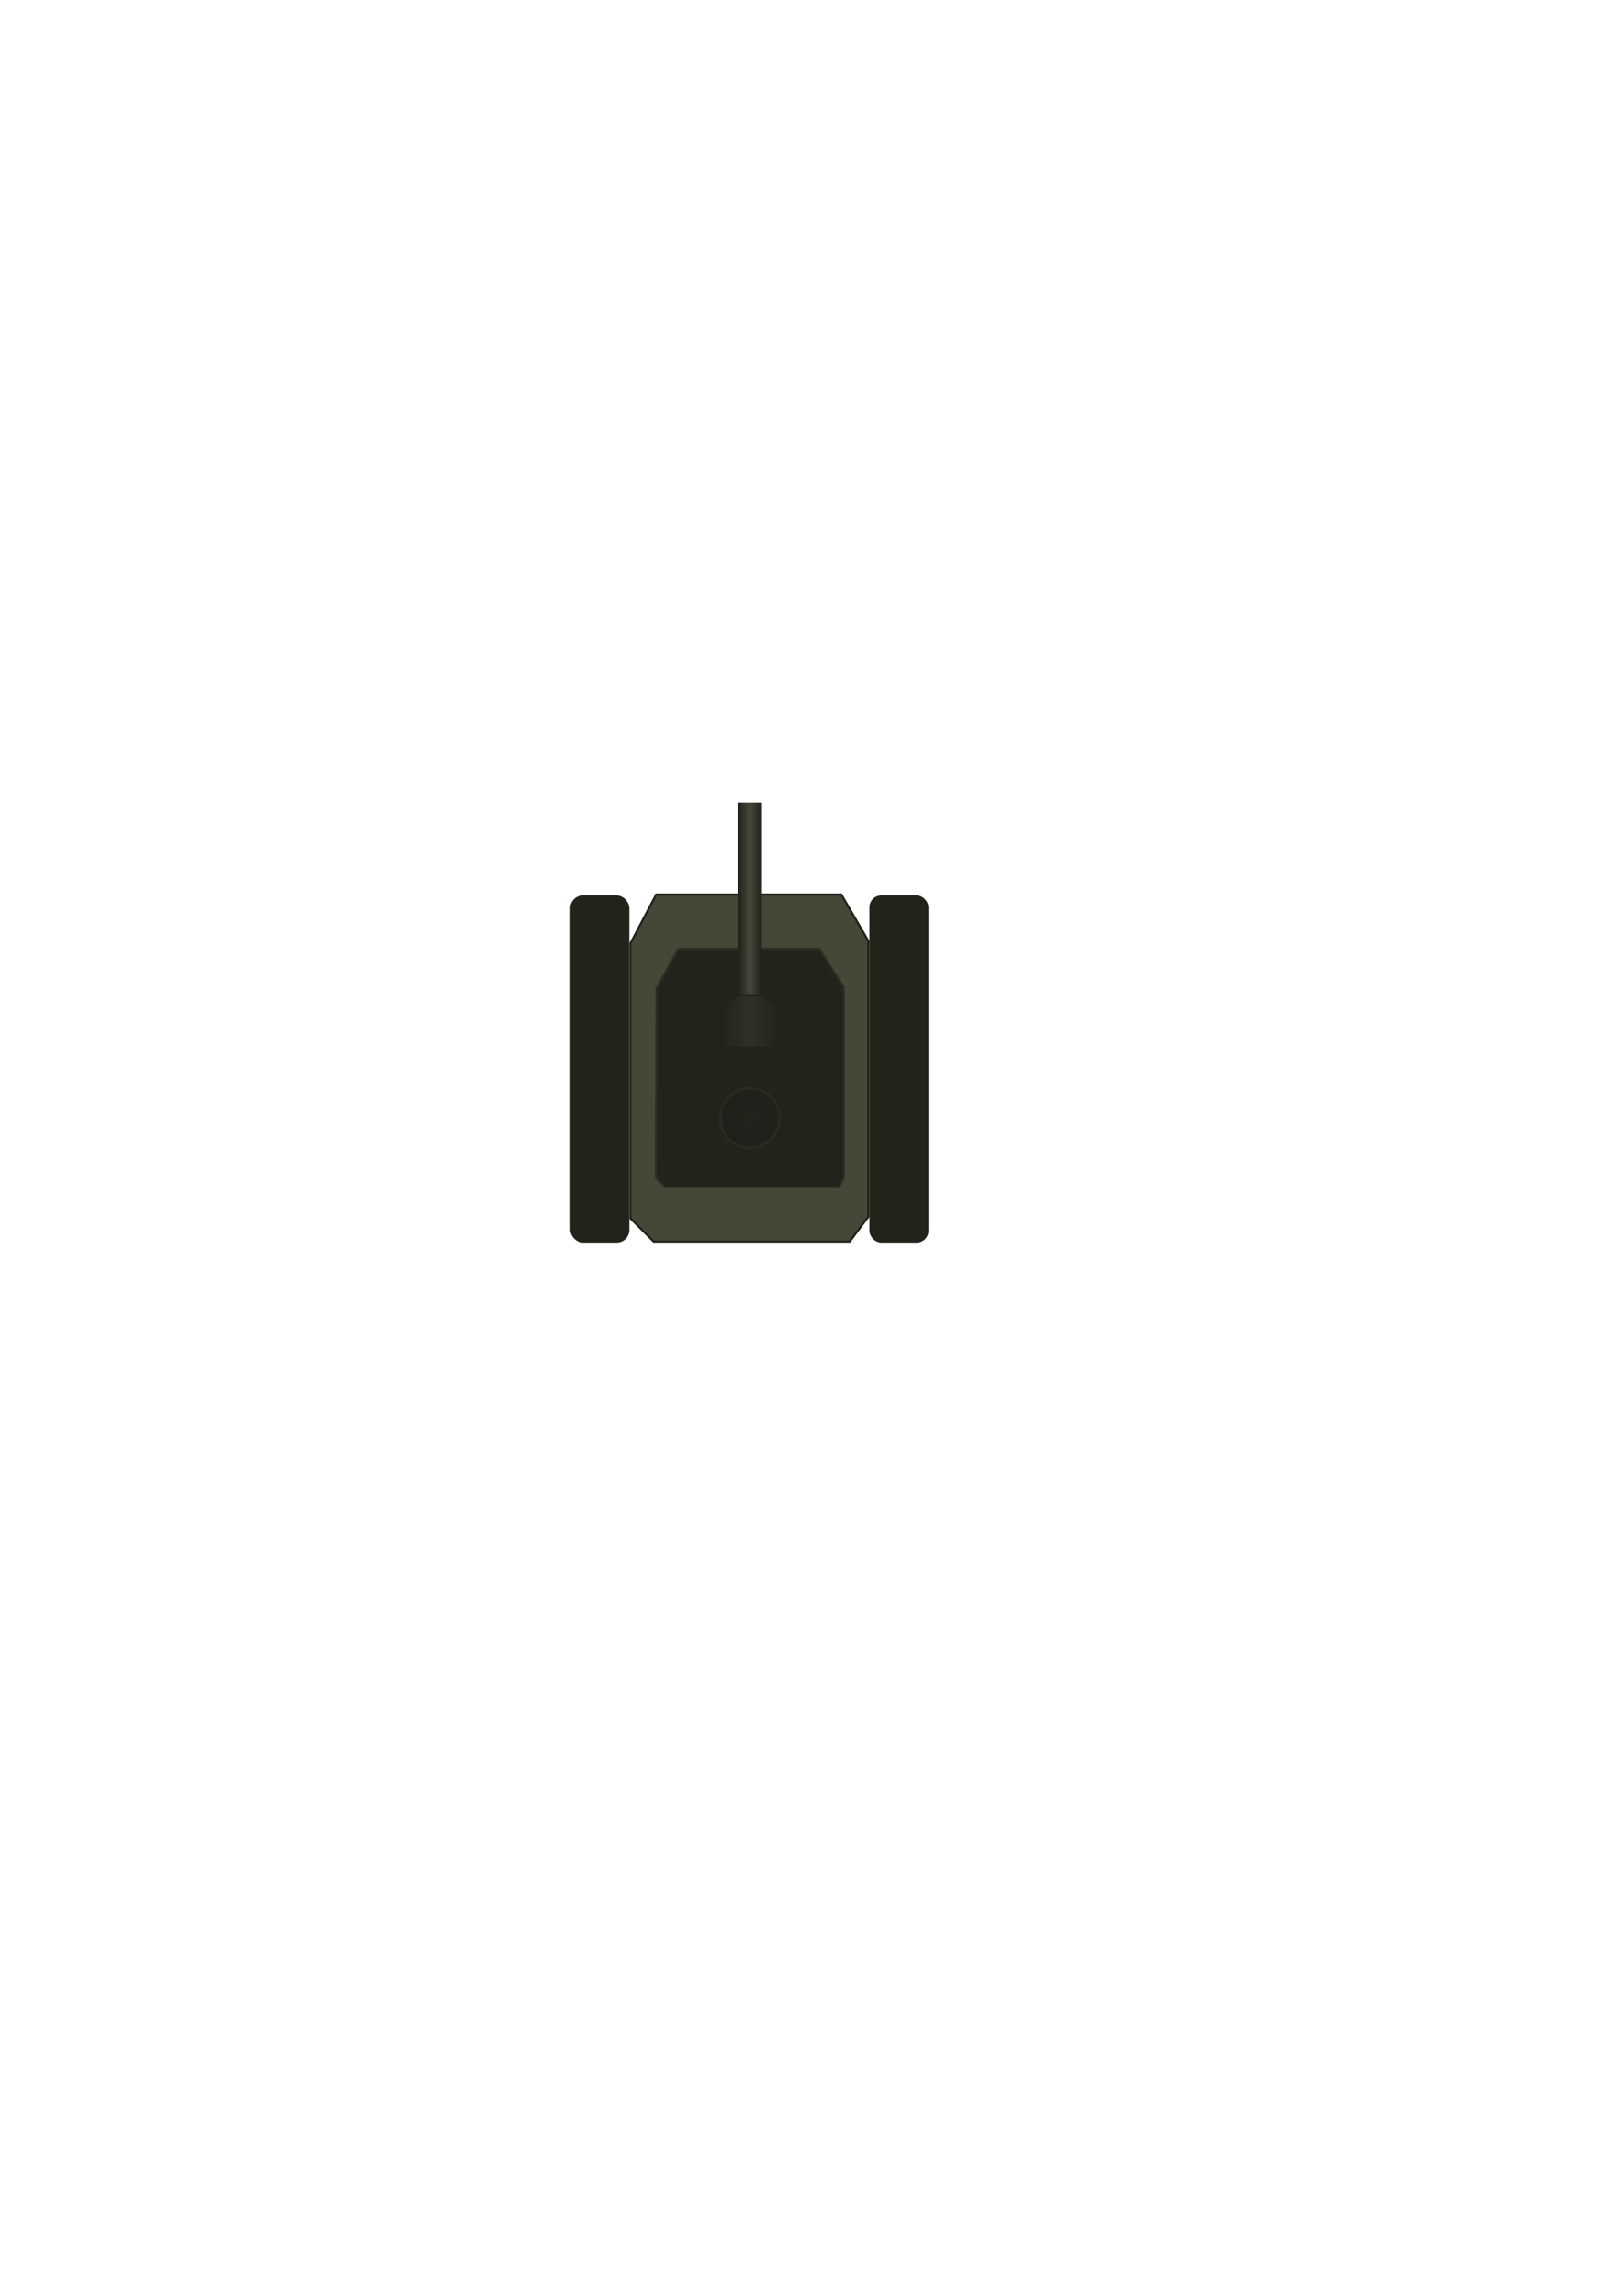 <?xml version="1.0" encoding="UTF-8" standalone="no"?>
<!-- Created with Inkscape (http://www.inkscape.org/) -->

<svg
   xmlns:dc="http://purl.org/dc/elements/1.1/"
   xmlns:cc="http://creativecommons.org/ns#"
   xmlns:rdf="http://www.w3.org/1999/02/22-rdf-syntax-ns#"
   xmlns:svg="http://www.w3.org/2000/svg"
   xmlns="http://www.w3.org/2000/svg"
   xmlns:xlink="http://www.w3.org/1999/xlink"
   xmlns:sodipodi="http://sodipodi.sourceforge.net/DTD/sodipodi-0.dtd"
   xmlns:inkscape="http://www.inkscape.org/namespaces/inkscape"
   width="210mm"
   height="297mm"
   viewBox="0 0 744.094 1052.362"
   id="svg2"
   version="1.1"
   inkscape:version="0.91 r13725"
   sodipodi:docname="tank.svg">
  <defs
     id="defs4">
    <linearGradient
       inkscape:collect="always"
       id="linearGradient4252">
      <stop
         style="stop-color:#22241c;stop-opacity:1;"
         offset="0"
         id="stop4254" />
      <stop
         id="stop4256"
         offset="0.808"
         style="stop-color:#20201a;stop-opacity:1" />
      <stop
         style="stop-color:#22241c;stop-opacity:1"
         offset="1"
         id="stop4258" />
    </linearGradient>
    <linearGradient
       inkscape:collect="always"
       id="linearGradient4228">
      <stop
         style="stop-color:#22241c;stop-opacity:1;"
         offset="0"
         id="stop4230" />
      <stop
         id="stop4232"
         offset="0.503"
         style="stop-color:#303026;stop-opacity:1" />
      <stop
         style="stop-color:#22241c;stop-opacity:1"
         offset="1"
         id="stop4234" />
    </linearGradient>
    <linearGradient
       id="linearGradient4190-0"
       inkscape:collect="always">
      <stop
         id="stop4200"
         offset="0"
         style="stop-color:#22241c;stop-opacity:1;" />
      <stop
         style="stop-color:#484839;stop-opacity:1"
         offset="0.474"
         id="stop4207" />
      <stop
         id="stop4202"
         offset="1"
         style="stop-color:#22241c;stop-opacity:1" />
    </linearGradient>
    <linearGradient
       inkscape:collect="always"
       xlink:href="#linearGradient4190-0"
       id="linearGradient4196"
       x1="187.068"
       y1="-278.745"
       x2="197.201"
       y2="-278.745"
       gradientUnits="userSpaceOnUse"
       gradientTransform="translate(151.839,691.021)" />
    <linearGradient
       inkscape:collect="always"
       xlink:href="#linearGradient4228"
       id="linearGradient4226"
       x1="180.002"
       y1="-222.772"
       x2="205.986"
       y2="-222.772"
       gradientUnits="userSpaceOnUse"
       gradientTransform="translate(150.785,691.021)" />
    <radialGradient
       inkscape:collect="always"
       xlink:href="#linearGradient4252"
       id="radialGradient4250"
       cx="191.94"
       cy="-178.513"
       fx="191.94"
       fy="-178.513"
       r="14.195"
       gradientUnits="userSpaceOnUse"
       gradientTransform="translate(151.839,691.021)" />
  </defs>
  <sodipodi:namedview
     id="base"
     pagecolor="#ffffff"
     bordercolor="#666666"
     borderopacity="1.0"
     inkscape:pageopacity="0.0"
     inkscape:pageshadow="2"
     inkscape:zoom="0.32271109"
     inkscape:cx="530.66708"
     inkscape:cy="975.27343"
     inkscape:document-units="px"
     inkscape:current-layer="layer1"
     showgrid="false"
     inkscape:window-width="1920"
     inkscape:window-height="1016"
     inkscape:window-x="0"
     inkscape:window-y="27"
     inkscape:window-maximized="1" />
  <g
     inkscape:label="Layer 1"
     inkscape:groupmode="layer"
     id="layer1">
    <path
       style="fill:#454837;fill-rule:evenodd;stroke:#22241c;stroke-width:1;stroke-linecap:butt;stroke-linejoin:miter;stroke-miterlimit:4;stroke-dasharray:none;stroke-opacity:1"
       d="m 300.861,410.031 84.838,0 12.405,21.304 0,126.39 -8.522,11.367 -89.884,0 -10.652,-10.592 0,-126.08 z"
       id="rect3336"
       inkscape:connector-curvature="0"
       sodipodi:nodetypes="ccccccccc" />
    <rect
       style="fill:#22241c;stroke:none;stroke-width:1;stroke-miterlimit:4;stroke-dasharray:none;stroke-opacity:1"
       id="rect4138"
       width="27.083"
       height="159.144"
       x="261.464"
       y="410.448"
       ry="5.815" />
    <rect
       ry="5.428"
       y="410.448"
       x="398.605"
       height="159.144"
       width="27.083"
       id="rect4140"
       style="fill:#22241c;stroke:none;stroke-width:1;stroke-miterlimit:4;stroke-dasharray:none;stroke-opacity:1" />
    <path
       style="fill:#22241c;fill-rule:evenodd;stroke:#2b2d23;stroke-width:1;stroke-linecap:butt;stroke-linejoin:miter;stroke-miterlimit:4;stroke-dasharray:none;stroke-opacity:1"
       d="m 311.007,434.963 64.507,0 11.281,17.55 0,87.672 -2.307,3.974 -79.378,0 -4.347,-4.247 0.244,-86.851 z"
       id="rect4142"
       inkscape:connector-curvature="0"
       sodipodi:nodetypes="ccccccccc" />
    <rect
       style="fill:url(#linearGradient4196);fill-opacity:1;stroke:none;stroke-width:1;stroke-miterlimit:4;stroke-dasharray:none;stroke-opacity:1"
       id="rect4145"
       width="11.07"
       height="88.95"
       x="338.244"
       y="367.801" />
    <circle
       style="fill:url(#radialGradient4250);fill-opacity:1;stroke:#2b2b21;stroke-opacity:1"
       id="path4147"
       cx="343.779"
       cy="512.507"
       r="13.695" />
    <path
       style="fill:url(#linearGradient4226);fill-opacity:1;stroke:#22241c;stroke-width:1;stroke-miterlimit:4;stroke-dasharray:none;stroke-opacity:1"
       d="m 331.287,461.276 6.779,-5.035 11.427,0 6.779,5.196 0,18.819 -24.984,0 z"
       id="rect4209"
       inkscape:connector-curvature="0"
       sodipodi:nodetypes="ccccccc" />
  </g>
</svg>
